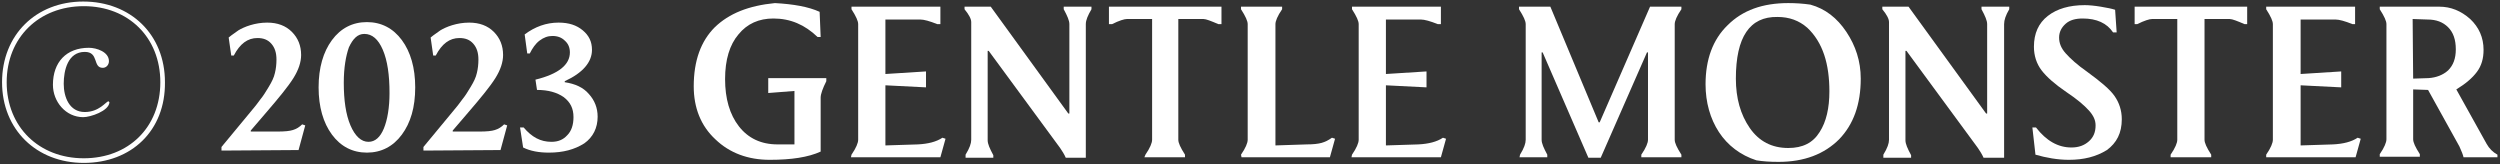 <?xml version="1.0" encoding="utf-8"?>
<!-- Generator: Adobe Illustrator 25.2.3, SVG Export Plug-In . SVG Version: 6.00 Build 0)  -->
<svg version="1.1" id="레이어_1" xmlns="http://www.w3.org/2000/svg" xmlns:xlink="http://www.w3.org/1999/xlink" x="0px"
	 y="0px" viewBox="0 0 486.5 32" style="enable-background:new 0 0 486.5 32;" xml:space="preserve">
<rect x="0" y="0" width="486.5" height="32" fill="#333333" stroke="none"/>
<style type="text/css">
	.st0{fill:#FFFFFF;}
</style>
<g>
	<path class="st0" d="M149.8,31.1c-4.2,0-7.8-1.3-10.6-4c-2.8-2.6-4.2-6.1-4.2-10.3c0-5,1.4-8.8,4.1-11.5c2.8-2.7,6.6-4.2,11.7-4.7
		c3.6,0.2,6.5,0.7,8.7,1.7l0.2,4.9h-0.6c-2.5-2.4-5.3-3.6-8.6-3.6c-2.8,0-5.1,1-6.8,3.1c-1.7,2-2.6,4.9-2.6,8.7s0.9,6.9,2.7,9.2
		s4.3,3.5,7.5,3.5h3.3V17.7l-5.1,0.4v-2.9h11.3v0.6c-0.7,1.4-1.1,2.5-1.1,3.2v10.5C157.3,30.6,154,31.1,149.8,31.1z"/>
	<path class="st0" d="M165.7,30.1c0.9-1.3,1.3-2.3,1.3-2.9V4.7c0-0.6-0.4-1.5-1.3-2.9V1.3H183v3.4h-0.6c-1.5-0.6-2.6-0.9-3.3-0.9
		h-6.8v10.6l7.9-0.5V17l-7.9-0.4v11.7l6.3-0.2c2-0.1,3.6-0.5,4.8-1.3L184,27l-1,3.6h-17.4L165.7,30.1L165.7,30.1z"/>
	<path class="st0" d="M187.9,30.1c0.8-1.3,1.1-2.2,1.1-2.9V4.3c0-0.6-0.4-1.4-1.3-2.5V1.3h5.1l15.1,20.8h0.2V4.7
		c0-0.7-0.4-1.6-1.1-2.9V1.3h5.4v0.5c-0.7,1.2-1.1,2.1-1.1,2.9v26h-3.9c-0.3-0.7-0.7-1.3-1.1-1.9L192.4,9.9h-0.2v17.4
		c0,0.7,0.4,1.6,1.1,2.9v0.5h-5.4L187.9,30.1L187.9,30.1z"/>
	<path class="st0" d="M222.9,30.1c0.9-1.3,1.3-2.3,1.3-2.9V3.7h-4.9c-0.5,0-1.5,0.3-2.9,1h-0.6V1.3h21.9v3.4h-0.6
		c-1.4-0.6-2.4-1-2.9-1h-4.9v23.5c0,0.6,0.4,1.5,1.3,2.9v0.5h-7.9L222.9,30.1L222.9,30.1z"/>
	<path class="st0" d="M241.5,30.1c0.9-1.3,1.3-2.3,1.3-2.9V4.7c0-0.6-0.4-1.5-1.3-2.9V1.3h8v0.5c-0.9,1.3-1.3,2.3-1.3,2.9v23.6
		l6.1-0.2c1.2,0,2.2-0.1,2.9-0.3s1.3-0.5,2-1l0.6,0.2l-1,3.6h-17.2L241.5,30.1L241.5,30.1z"/>
	<path class="st0" d="M263.1,30.1c0.9-1.3,1.3-2.3,1.3-2.9V4.7c0-0.6-0.4-1.5-1.3-2.9V1.3h17.3v3.4h-0.6c-1.5-0.6-2.6-0.9-3.3-0.9
		h-6.8v10.6l7.9-0.5V17l-7.9-0.4v11.7l6.3-0.2c2-0.1,3.6-0.5,4.8-1.3l0.6,0.2l-1,3.6H263L263.1,30.1L263.1,30.1z"/>
	<path class="st0" d="M295.8,30.1c0.8-1.3,1.1-2.2,1.1-2.9V4.7c0-0.6-0.4-1.5-1.3-2.9V1.3h6.1l9.4,22.5h0.2l9.8-22.5h6.1v0.5
		c-0.9,1.3-1.3,2.3-1.3,2.9v22.5c0,0.6,0.4,1.5,1.3,2.9v0.5h-7.8v-0.5c0.9-1.3,1.3-2.3,1.3-2.9v-17h-0.2l-9,20.5h-2.4l-8.9-20.5H300
		v17c0,0.7,0.4,1.6,1.1,2.9v0.5h-5.4L295.8,30.1L295.8,30.1z"/>
	<path class="st0" d="M346.1,31.5c-1.7,0-3.1-0.1-4.3-0.3c-3.1-1-5.6-2.9-7.3-5.5s-2.6-5.8-2.6-9.3c0-4.8,1.4-8.7,4.3-11.5
		C339.1,2,343,0.6,348,0.6c1.5,0,2.9,0.1,4.3,0.3c2.9,0.8,5.2,2.6,7,5.3s2.8,5.7,2.8,9.1c0,5-1.4,8.9-4.2,11.8
		C355,30,351.1,31.5,346.1,31.5z M337.8,15.3c0,3.8,0.9,7,2.7,9.6s4.3,3.9,7.5,3.9c2.8,0,4.8-1,6.1-3.1c1.3-2,1.9-4.7,1.9-7.9
		c0-2.6-0.3-5-1-7.1s-1.8-3.9-3.3-5.3c-1.6-1.4-3.5-2.1-5.8-2.1C340.5,3.2,337.8,7.2,337.8,15.3z"/>
	<path class="st0" d="M366.5,30.1c0.8-1.3,1.1-2.2,1.1-2.9V4.3c0-0.6-0.4-1.4-1.3-2.5V1.3h5.1l15.1,20.8h0.2V4.7
		c0-0.7-0.4-1.6-1.1-2.9V1.3h5.4v0.5c-0.7,1.2-1,2.1-1,2.9v26h-4c-0.3-0.7-0.7-1.3-1.1-1.9L371,9.9h-0.2v17.4c0,0.7,0.4,1.6,1.1,2.9
		v0.5h-5.4V30.1L366.5,30.1z"/>
	<path class="st0" d="M402.6,31.1c-2.2,0-4.4-0.4-6.5-1l-0.6-5.3h0.7c2,2.6,4.3,3.9,6.9,3.9c1.4,0,2.5-0.4,3.4-1.2s1.3-1.8,1.3-3.1
		c0-1-0.4-1.9-1.3-2.9s-2.3-2.2-4.4-3.6c-2.2-1.5-3.8-2.9-4.8-4.2s-1.5-2.9-1.5-4.6c0-2.6,0.9-4.6,2.7-6s4.2-2.1,7.2-2.1
		c0.8,0,1.9,0.1,3.1,0.3s2.2,0.4,2.8,0.6l0.3,4.4h-0.7c-1.2-1.8-3.2-2.7-5.9-2.7c-1.4,0-2.5,0.3-3.3,1s-1.3,1.6-1.3,2.7
		s0.4,2.1,1.3,3.1s2.2,2.2,4.2,3.6c2.6,1.9,4.4,3.4,5.3,4.7s1.4,2.8,1.4,4.5c0,2.7-1,4.6-2.9,6C407.9,30.5,405.5,31.1,402.6,31.1z"
		/>
	<path class="st0" d="M422.4,30.1c0.9-1.3,1.3-2.3,1.3-2.9V3.7h-4.9c-0.5,0-1.5,0.3-2.9,1h-0.5V1.3h21.9v3.4h-0.5
		c-1.4-0.6-2.4-1-2.9-1H429v23.5c0,0.6,0.4,1.5,1.3,2.9v0.5h-7.9V30.1L422.4,30.1z"/>
	<path class="st0" d="M441,30.1c0.9-1.3,1.3-2.3,1.3-2.9V4.7c0-0.6-0.4-1.5-1.3-2.9V1.3h17.3v3.4h-0.5c-1.5-0.6-2.6-0.9-3.3-0.9
		h-6.8v10.6l7.9-0.5V17l-7.9-0.4v11.7l6.3-0.2c2-0.1,3.6-0.5,4.8-1.3l0.6,0.2l-1,3.6H441V30.1L441,30.1z"/>
	<path class="st0" d="M483.9,28c0.5,0.9,1.2,1.6,2.1,2.1v0.5h-6.6c-0.1-0.5-0.4-1.2-0.8-2.1l-6.1-11l-2.9-0.1v9.7
		c0,0.6,0.4,1.5,1.3,2.9v0.5h-7.8V30c0.9-1.3,1.3-2.3,1.3-2.9V4.7c0-0.6-0.4-1.5-1.3-2.9V1.3h11.6c2.2,0,4.2,0.8,6,2.4
		c1.7,1.6,2.6,3.6,2.6,6c0,1.7-0.4,3.1-1.3,4.3s-2.2,2.3-4,3.4L483.9,28z M469.6,15.3l3-0.1c1.5-0.1,2.8-0.6,3.8-1.5
		c1-1,1.5-2.3,1.5-4.1c0-1.9-0.5-3.3-1.5-4.3s-2.3-1.5-4-1.5l-2.9-0.1L469.6,15.3L469.6,15.3z"/>
</g>
<g>
	<path class="st0" d="M16.3,31.7C7.1,31.7,0.4,25.2,0.4,16S7,0.3,16.2,0.3S32.1,6.7,32.1,16C32.2,25.4,25.6,31.7,16.3,31.7z
		 M16.3,1.2c-8.7,0-15,6.1-15,14.8s6.3,14.8,15,14.8s14.9-6,14.9-14.8C31.2,7.3,25,1.2,16.3,1.2z M16.2,22.8c-3.4,0-5.9-3-5.9-6.3
		c0-4.4,2.6-7.2,7-7.2c1.5,0,3.9,0.8,3.9,2.6c0,0.7-0.5,1.3-1.2,1.3c-2,0-0.7-3.1-3.5-3.1c-3.3,0-4.1,3.6-4.1,6.2s1.1,5.5,4.1,5.5
		c2.8,0,4.1-2,4.6-2.1l0.2,0.2C21.2,21.6,17.6,22.8,16.2,22.8z"/>
	<path class="st0" d="M43.1,29.3v-0.7l5.3-6.4c1.1-1.3,1.9-2.3,2.3-2.9c0.5-0.6,1-1.4,1.6-2.4s1-1.8,1.2-2.7
		c0.2-0.8,0.3-1.7,0.3-2.6c0-1.3-0.3-2.3-1-3.1s-1.6-1.1-2.7-1.1c-1.9,0-3.4,1.1-4.6,3.4H45l-0.5-3.5c0.7-0.6,1.4-1,1.9-1.4
		c0.5-0.3,1.3-0.7,2.3-1s2.1-0.5,3.3-0.5c2,0,3.6,0.6,4.8,1.8s1.8,2.7,1.8,4.5c0,1.4-0.5,2.9-1.5,4.5s-2.8,3.8-5.3,6.7l-3,3.5v0.2
		H54c1.4,0,2.4-0.1,3-0.3c0.7-0.2,1.3-0.6,1.8-1.1l0.6,0.2l-1.3,4.8L43.1,29.3L43.1,29.3z"/>
	<path class="st0" d="M78.2,26.2c-1.7,2.3-4,3.5-6.8,3.5s-5.1-1.2-6.8-3.5C62.9,23.9,62,20.8,62,17s0.9-6.9,2.6-9.2s4-3.5,6.8-3.5
		s5.1,1.2,6.8,3.5c1.7,2.3,2.6,5.4,2.6,9.2C80.8,20.9,79.9,23.9,78.2,26.2z M66.9,16.1c0,3.4,0.4,6.2,1.3,8.3s2.1,3.2,3.5,3.2
		c1.3,0,2.3-0.9,3-2.6s1.1-4.1,1.1-6.9c0-3.5-0.4-6.3-1.3-8.4s-2.1-3.1-3.6-3.1c-1.3,0-2.2,0.9-3,2.6C67.3,10.9,66.9,13.2,66.9,16.1
		z"/>
	<path class="st0" d="M82.4,29.3v-0.7l5.3-6.4c1.1-1.3,1.9-2.3,2.3-2.9c0.5-0.6,1-1.4,1.6-2.4s1-1.8,1.2-2.7
		c0.2-0.8,0.3-1.7,0.3-2.6c0-1.3-0.3-2.3-1-3.1s-1.6-1.1-2.7-1.1c-1.9,0-3.4,1.1-4.6,3.4h-0.5l-0.5-3.5c0.7-0.6,1.4-1,1.9-1.4
		c0.5-0.3,1.3-0.7,2.3-1s2.1-0.5,3.3-0.5c2,0,3.6,0.6,4.8,1.8c1.2,1.2,1.8,2.7,1.8,4.5c0,1.4-0.5,2.9-1.5,4.5s-2.8,3.8-5.3,6.7
		l-3,3.5v0.2h5.2c1.4,0,2.4-0.1,3-0.3c0.7-0.2,1.3-0.6,1.8-1.1l0.6,0.2l-1.3,4.8L82.4,29.3L82.4,29.3z"/>
	<path class="st0" d="M106.8,29.7c-1.9,0-3.6-0.3-5-1l-0.6-3.9h0.7c1.6,1.9,3.3,2.8,5.4,2.8c1.3,0,2.3-0.4,3.1-1.3
		c0.8-0.8,1.2-2,1.2-3.5c0-1.7-0.6-2.9-1.9-3.9c-1.3-0.9-3-1.4-5.2-1.4l-0.3-2c4.5-1.1,6.7-2.9,6.7-5.3c0-0.9-0.3-1.7-1-2.3
		c-0.6-0.6-1.4-0.9-2.4-0.9c-0.9,0-1.7,0.3-2.5,0.9s-1.4,1.5-1.9,2.5h-0.5l-0.5-3.7c2-1.5,4.2-2.3,6.6-2.3c2,0,3.5,0.5,4.7,1.5
		s1.8,2.2,1.8,3.8c0,2.4-1.8,4.5-5.3,6.1V16c2,0.3,3.6,1,4.7,2.3c1.1,1.2,1.7,2.7,1.7,4.4c0,2.2-0.9,4-2.6,5.2
		C111.8,29.1,109.6,29.7,106.8,29.7z"/>
</g>
</svg>
